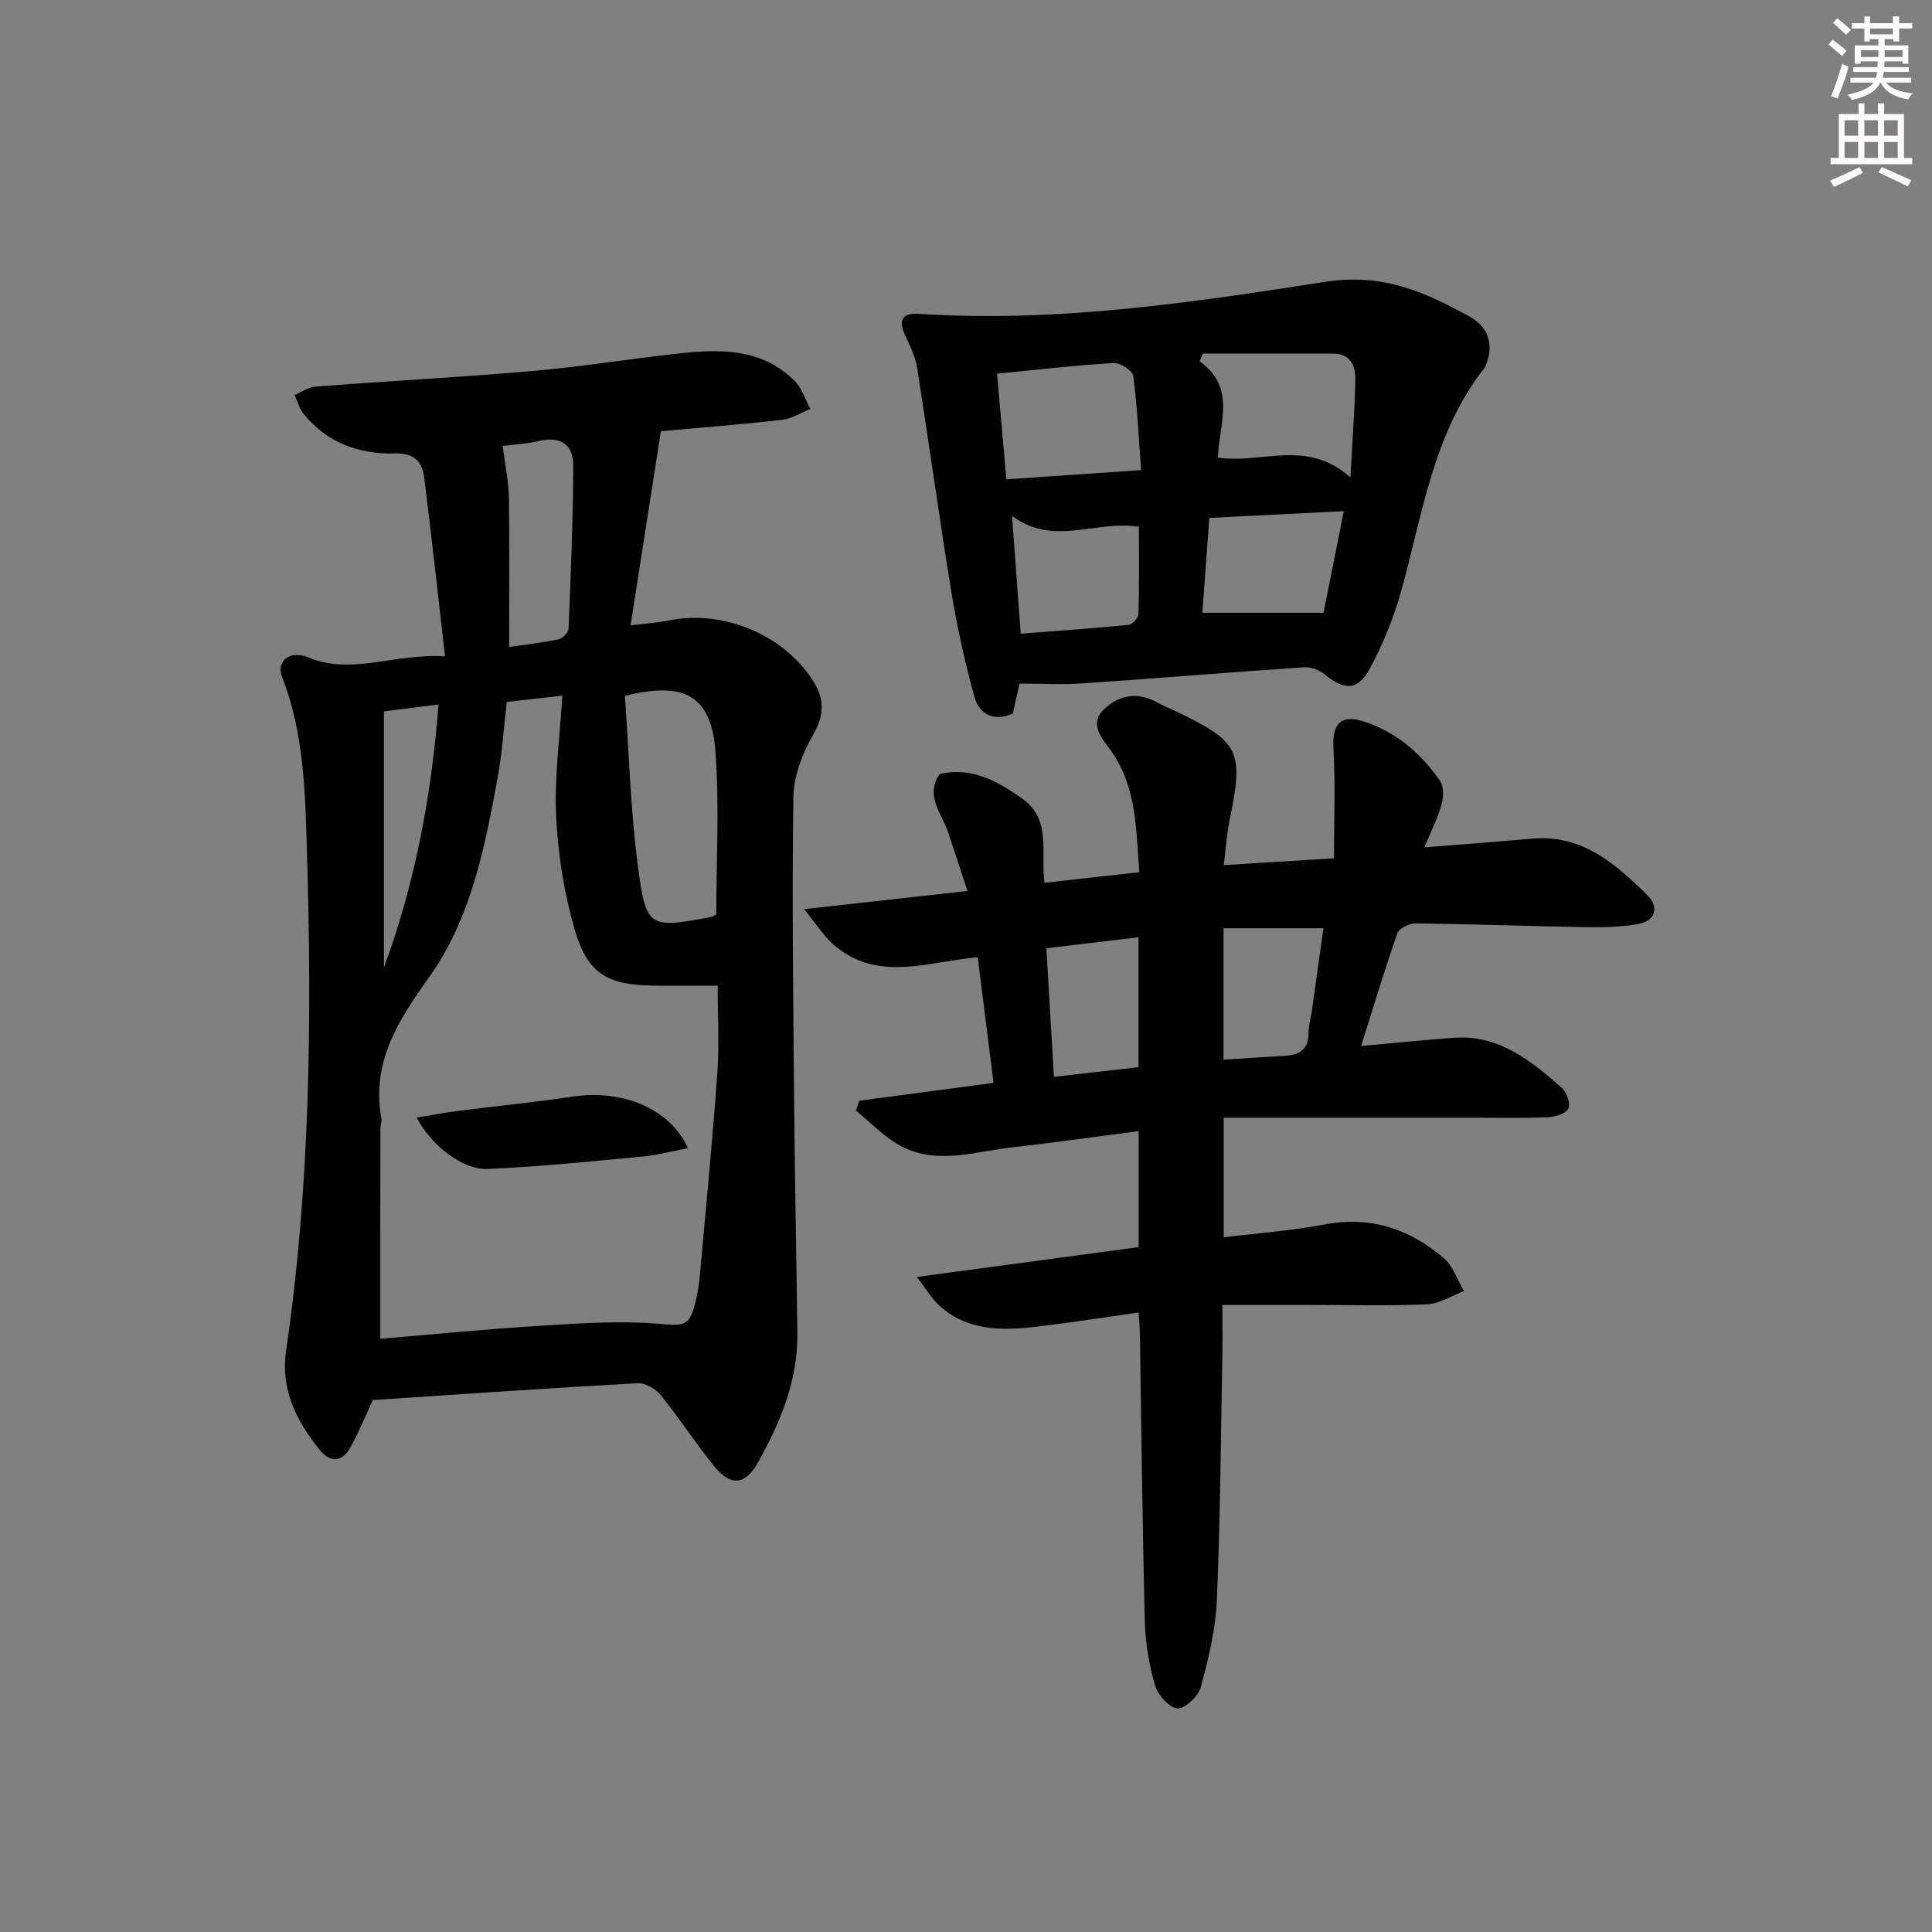 <svg enable-background="new 0 0 400 400" viewBox="0 0 400 400" xmlns="http://www.w3.org/2000/svg"><rect x="0" y="0" width="400" height="400" fill="#808080" stroke="none"/><g fill="#010102"><path d="m92.14 135.89c-1.51-13.12-2.82-25.11-4.32-37.07-.41-3.29-2.1-5.04-6.04-4.94-7.44.19-14.11-2.2-18.96-8.24-.87-1.08-1.23-2.56-1.83-3.85 1.43-.61 2.83-1.64 4.3-1.75 14.91-1.13 29.85-1.93 44.75-3.21 9.92-.86 19.78-2.44 29.69-3.56 8.9-1.01 17.8-1.41 24.82 5.62 1.5 1.5 2.17 3.83 3.23 5.78-1.95.78-3.84 2.02-5.85 2.25-8.56.97-17.16 1.64-25.1 2.36-2.09 13.39-4.12 26.38-6.28 40.19 3.17-.39 5.57-.53 7.91-1.01 11.17-2.3 23.76 2.89 29.88 12.5 2.33 3.65 2.4 7.01.04 11.11-2.23 3.87-4.06 8.61-4.12 13-.31 21.32-.02 42.65.17 63.98.14 15.64.46 31.28.66 46.93.12 9.82-3.51 18.54-8.2 26.87-2.6 4.61-5.6 4.91-8.95.81-3.89-4.76-7.23-9.98-11.1-14.76-1.07-1.32-3.22-2.61-4.8-2.52-18.24 1-36.47 2.27-54.85 3.48-1.39 2.98-2.81 6.52-4.66 9.83-1.7 3.05-4.17 3.24-6.38.46-4.76-6-8.11-12.35-6.91-20.57 5.03-34.38 5.34-69.01 4.3-103.61-.36-11.98-.61-24.28-5.15-35.84-1.24-3.16 1.56-5.63 5.45-4.02 9.09 3.75 17.6-.87 28.3-.22zm-13.41 141.28c11.17-.93 22.24-2.02 33.34-2.7 8.05-.49 16.19-1.06 24.19-.4 5.19.43 6.47.7 7.72-4.43.47-1.93.77-3.92.95-5.89 1.25-13.88 2.59-27.75 3.59-41.64.42-5.87.07-11.8.07-18.04-5.1 0-9.25.05-13.41-.01-9.41-.14-13.52-2.45-16.17-11.51-2.21-7.55-3.48-15.54-3.86-23.4-.4-8.19.76-16.45 1.27-25.12-4.17.47-7.86.89-11.5 1.3-.62 5.34-.94 10.48-1.86 15.51-2.67 14.57-5.54 29.36-14.27 41.55-6.48 9.05-11.95 17.68-9.81 29.29.11.62-.22 1.31-.22 1.97-.04 14.27-.03 28.54-.03 43.52zm69.57-87.86c0-11.19.66-22.54-.18-33.77-.86-11.44-6.35-14.56-18.74-11.47.83 11.55 1.14 23.35 2.66 35 1.71 13.17 2.28 13.18 15.21 10.78.29-.06.56-.29 1.05-.54zm-42.88-55.37c3.82-.56 7.08-.9 10.27-1.59.83-.18 2-1.43 2.03-2.23.45-11.23.92-22.47.97-33.7.02-4.16-2.44-6.19-6.96-5.14-2.85.66-5.81.8-7.65 1.04.47 3.76 1.22 7.28 1.28 10.82.17 10.11.06 20.22.06 30.8zm-25.93 66.36c6.46-17.49 9.83-35.49 11.3-54.44-4.11.52-7.51.95-11.3 1.43z"/><path d="m281.8 216.57c6.95-.63 13.04-1.27 19.14-1.71 9.32-.69 15.97 4.69 22.37 10.33 1.03.91 1.89 3.27 1.41 4.3-.49 1.06-2.7 1.76-4.19 1.82-5.16.22-10.33.1-15.49.1-17.11 0-34.23 0-51.68 0v24.76c7.07-.87 14.14-1.38 21.05-2.68 9.46-1.78 17.47 1.01 24.48 6.96 1.94 1.65 2.84 4.54 4.21 6.86-2.52.95-5.01 2.61-7.57 2.73-7.81.36-15.65.14-23.48.14-6.13 0-12.26 0-18.96 0 0 3.68.05 6.95-.01 10.22-.32 16.96-.42 33.93-1.14 50.87-.26 6.06-1.74 12.15-3.33 18.04-.51 1.88-3.28 4.51-4.83 4.39-1.72-.14-4.06-2.78-4.64-4.77-1.24-4.26-2-8.78-2.12-13.22-.5-19.97-.7-39.94-1.03-59.91-.02-1.13-.13-2.26-.24-4.06-7.33 1.03-14.33 2.14-21.36 2.96-7.22.84-14.37.83-20.14-4.61-1.38-1.3-2.36-3.02-4.42-5.71 16.04-2.16 30.88-4.15 45.92-6.18 0-8.02 0-15.77 0-24.01-8.9 1.15-17.55 2.4-26.22 3.36-7.82.87-15.82 3.8-23.41-.5-3.26-1.85-5.95-4.71-8.9-7.11.23-.68.46-1.37.69-2.05 9.18-1.22 18.37-2.44 27.79-3.69-1.1-8.77-2.15-17.11-3.27-26.01-10.3.87-20.94 5.4-30.05-2.8-1.87-1.68-3.26-3.91-5.9-7.16 12.02-1.34 22.45-2.5 33.82-3.77-1.4-4.25-2.68-8.24-4.03-12.21-1.32-3.89-4.78-7.46-1.75-11.99 6.63-1.55 11.89 1.4 17.05 5.03 6.26 4.4 3.81 11.11 4.69 17.48 6.49-.73 12.81-1.43 19.62-2.19-.69-8.82-.49-17.39-5.74-24.99-1.7-2.46-4.92-5.54-1.53-8.78 3.1-2.96 7-3.62 11.02-1.35 1.16.65 2.41 1.13 3.61 1.7 13.49 6.47 14.31 8.2 11.32 22.75-.57 2.75-.73 5.58-1.18 9.2 7.48-.46 14.67-.91 22.8-1.41 0-7.73.33-15.28-.11-22.78-.29-4.95 1.47-7.09 6.21-5.57 6.74 2.16 11.91 6.59 15.86 12.32.83 1.2.72 3.46.28 5.02-.79 2.81-2.16 5.46-3.52 8.75 7.92-.64 15.17-1.18 22.42-1.81 10.24-.88 17.14 5.22 23.68 11.64 2.59 2.54 1.82 5.49-2.13 6.11-3.58.57-7.27.64-10.9.57-11.64-.2-23.28-.63-34.93-.77-1.28-.02-3.37 1.03-3.74 2.05-2.6 7.47-4.89 15.08-7.5 23.34zm-28.48 2.83c4.44-.28 8.55-.58 12.66-.8 3.09-.17 4.99-1.36 4.94-4.82-.02-1.47.47-2.94.68-4.42.82-5.82 1.63-11.64 2.4-17.18-7.4 0-14.09 0-20.68 0zm-36.67-23.07c.53 9.15 1.03 17.71 1.55 26.62 6.31-.72 11.98-1.37 17.52-2 0-9.28 0-17.88 0-26.9-6.34.76-12.37 1.48-19.07 2.28z"/><path d="m211.07 141.53c-.32 1.44-.81 3.69-1.37 6.2-3.87 1.68-6.93.35-8.01-3.64-1.9-7-3.51-14.11-4.68-21.26-2.54-15.52-4.66-31.12-7.13-46.65-.38-2.39-1.52-4.7-2.55-6.94-1.47-3.18-.26-4.47 2.88-4.27 28.37 1.87 56.36-2.29 84.15-6.62 11.91-1.86 20.64 2.1 29.9 7.19 4.05 2.23 5.08 6.04 3.29 10.27-.06.15-.15.3-.25.43-10.76 13.71-12.8 30.63-17.35 46.65-1.53 5.37-3.71 10.66-6.37 15.57-2.48 4.58-5.24 4.51-9.26 1.2-1.11-.92-2.88-1.6-4.29-1.51-15.25 1.02-30.48 2.29-45.73 3.33-4.16.29-8.36.05-13.23.05zm-4.64-64.17c.64 7.29 1.26 14.28 1.93 21.88 9.42-.64 18.28-1.25 27.89-1.91-.52-7.05-.8-13.33-1.63-19.52-.15-1.09-2.7-2.74-4.05-2.65-7.92.47-15.8 1.38-24.14 2.2zm73.16 21.49c.42-7.9.91-14.13 1.01-20.36.04-2.79-1.06-5.29-4.6-5.29-8.98 0-17.97 0-26.95 0-.23.54-.45 1.07-.68 1.61 7.7 5.49 4 13 3.79 19.93 9.03 1.37 18.37-4.01 27.43 4.11zm-29.21 8.38c-.53 7.19-1.01 13.7-1.45 19.64h25.1c1.25-6.26 2.65-13.29 4.19-21.04-9.58.49-18.45.93-27.84 1.4zm-40.85-.43c.63 8.5 1.19 16.05 1.8 24.4 7.65-.6 15.04-1.11 22.41-1.84.75-.07 1.94-1.46 1.97-2.26.17-6.08.09-12.16.09-18.04-9.02-1.42-17.72 4.18-26.27-2.26z"/><path d="m142.45 237.71c-3.49.66-6.42 1.47-9.41 1.74-10.69 1-21.39 2.11-32.12 2.57-5.18.23-11.78-5.02-14.65-10.65 3.02-.49 5.82-1.02 8.65-1.38 7.87-1.01 15.78-1.76 23.62-2.95 10.01-1.52 20.03 2.25 23.91 10.67z"/></g><path d="m378.6 9.2.8-1c.9.7 1.9 1.4 2.9 2.3l-.9 1.1c-1.1-.9-2-1.7-2.8-2.4zm.5 10.7c.9-2.1 1.6-4.3 2.3-6.7.4.2.8.4 1.3.6-.7 3.1-1.5 4.3-2.2 6.6zm.4-15.2.9-.9c1 .8 2 1.6 2.8 2.4l-1 1c-1-.9-1.9-1.8-2.7-2.5zm12.5-1.3h1.2v1.4h2.7v1.1h-2.7v2.7h-1.2v-.5h-1.8v1.3h4.9v3.8h-1.2v-.5h-3.7c0 .4-.1.9-.1 1.2h5.1v1h-5.2c0 .5-.1.9-.3 1.2h6v1h-5.2c1.1 1.3 2.9 2 5.5 2.2-.4.4-.7.8-.9 1.3-2.9-.5-4.8-1.6-5.7-3.5h-.1c-.8 1.7-2.7 2.9-5.9 3.6-.2-.4-.6-.8-.9-1.1 2.8-.6 4.6-1.4 5.4-2.5h-4.8v-1h5.3c.1-.3.2-.7.2-1.2h-4.9v-1h5c0-.4 0-.8.1-1.2h-3.6v.5h-1.2v-3.8h4.9v-1.3h-1.8v.5h-1.1v-2.7h-2.6v-1.1h2.6v-1.4h1.2v1.4h4.7v-1.4zm-6.7 8.4h3.6c0-.4 0-.9 0-1.4h-3.6zm1.9-4.7h4.7v-1.2h-4.7zm6.7 3.3h-3.7v1.4h3.7z" fill="#fcfafa"/><path d="m384.7 21.4h1.3v2.2h2.8v-2.2h1.3v2.2h4.1v9.1h1.7v1.3h-16.9v-1.3h1.7v-9.1h4.1v-2.2zm.3 13.2.7 1.2c-1.8.9-3.8 1.9-6 2.9-.2-.4-.5-.8-.8-1.3 2.4-1 4.4-2 6.1-2.8zm-3.1-6.5h2.8v-3.2h-2.8zm0 4.6h2.8v-3.3h-2.8v3.2zm4.1-4.6h2.8v-3.2h-2.8zm0 4.6h2.8v-3.3h-2.8zm3.6 1.9c2.1.9 4.1 1.8 6.1 2.7l-.7 1.3c-2.2-1.1-4.2-2-6.1-2.9zm3.3-9.7h-2.8v3.2h2.8zm-2.8 7.8h2.8v-3.3h-2.8z" fill="#fcfafa"/></svg>